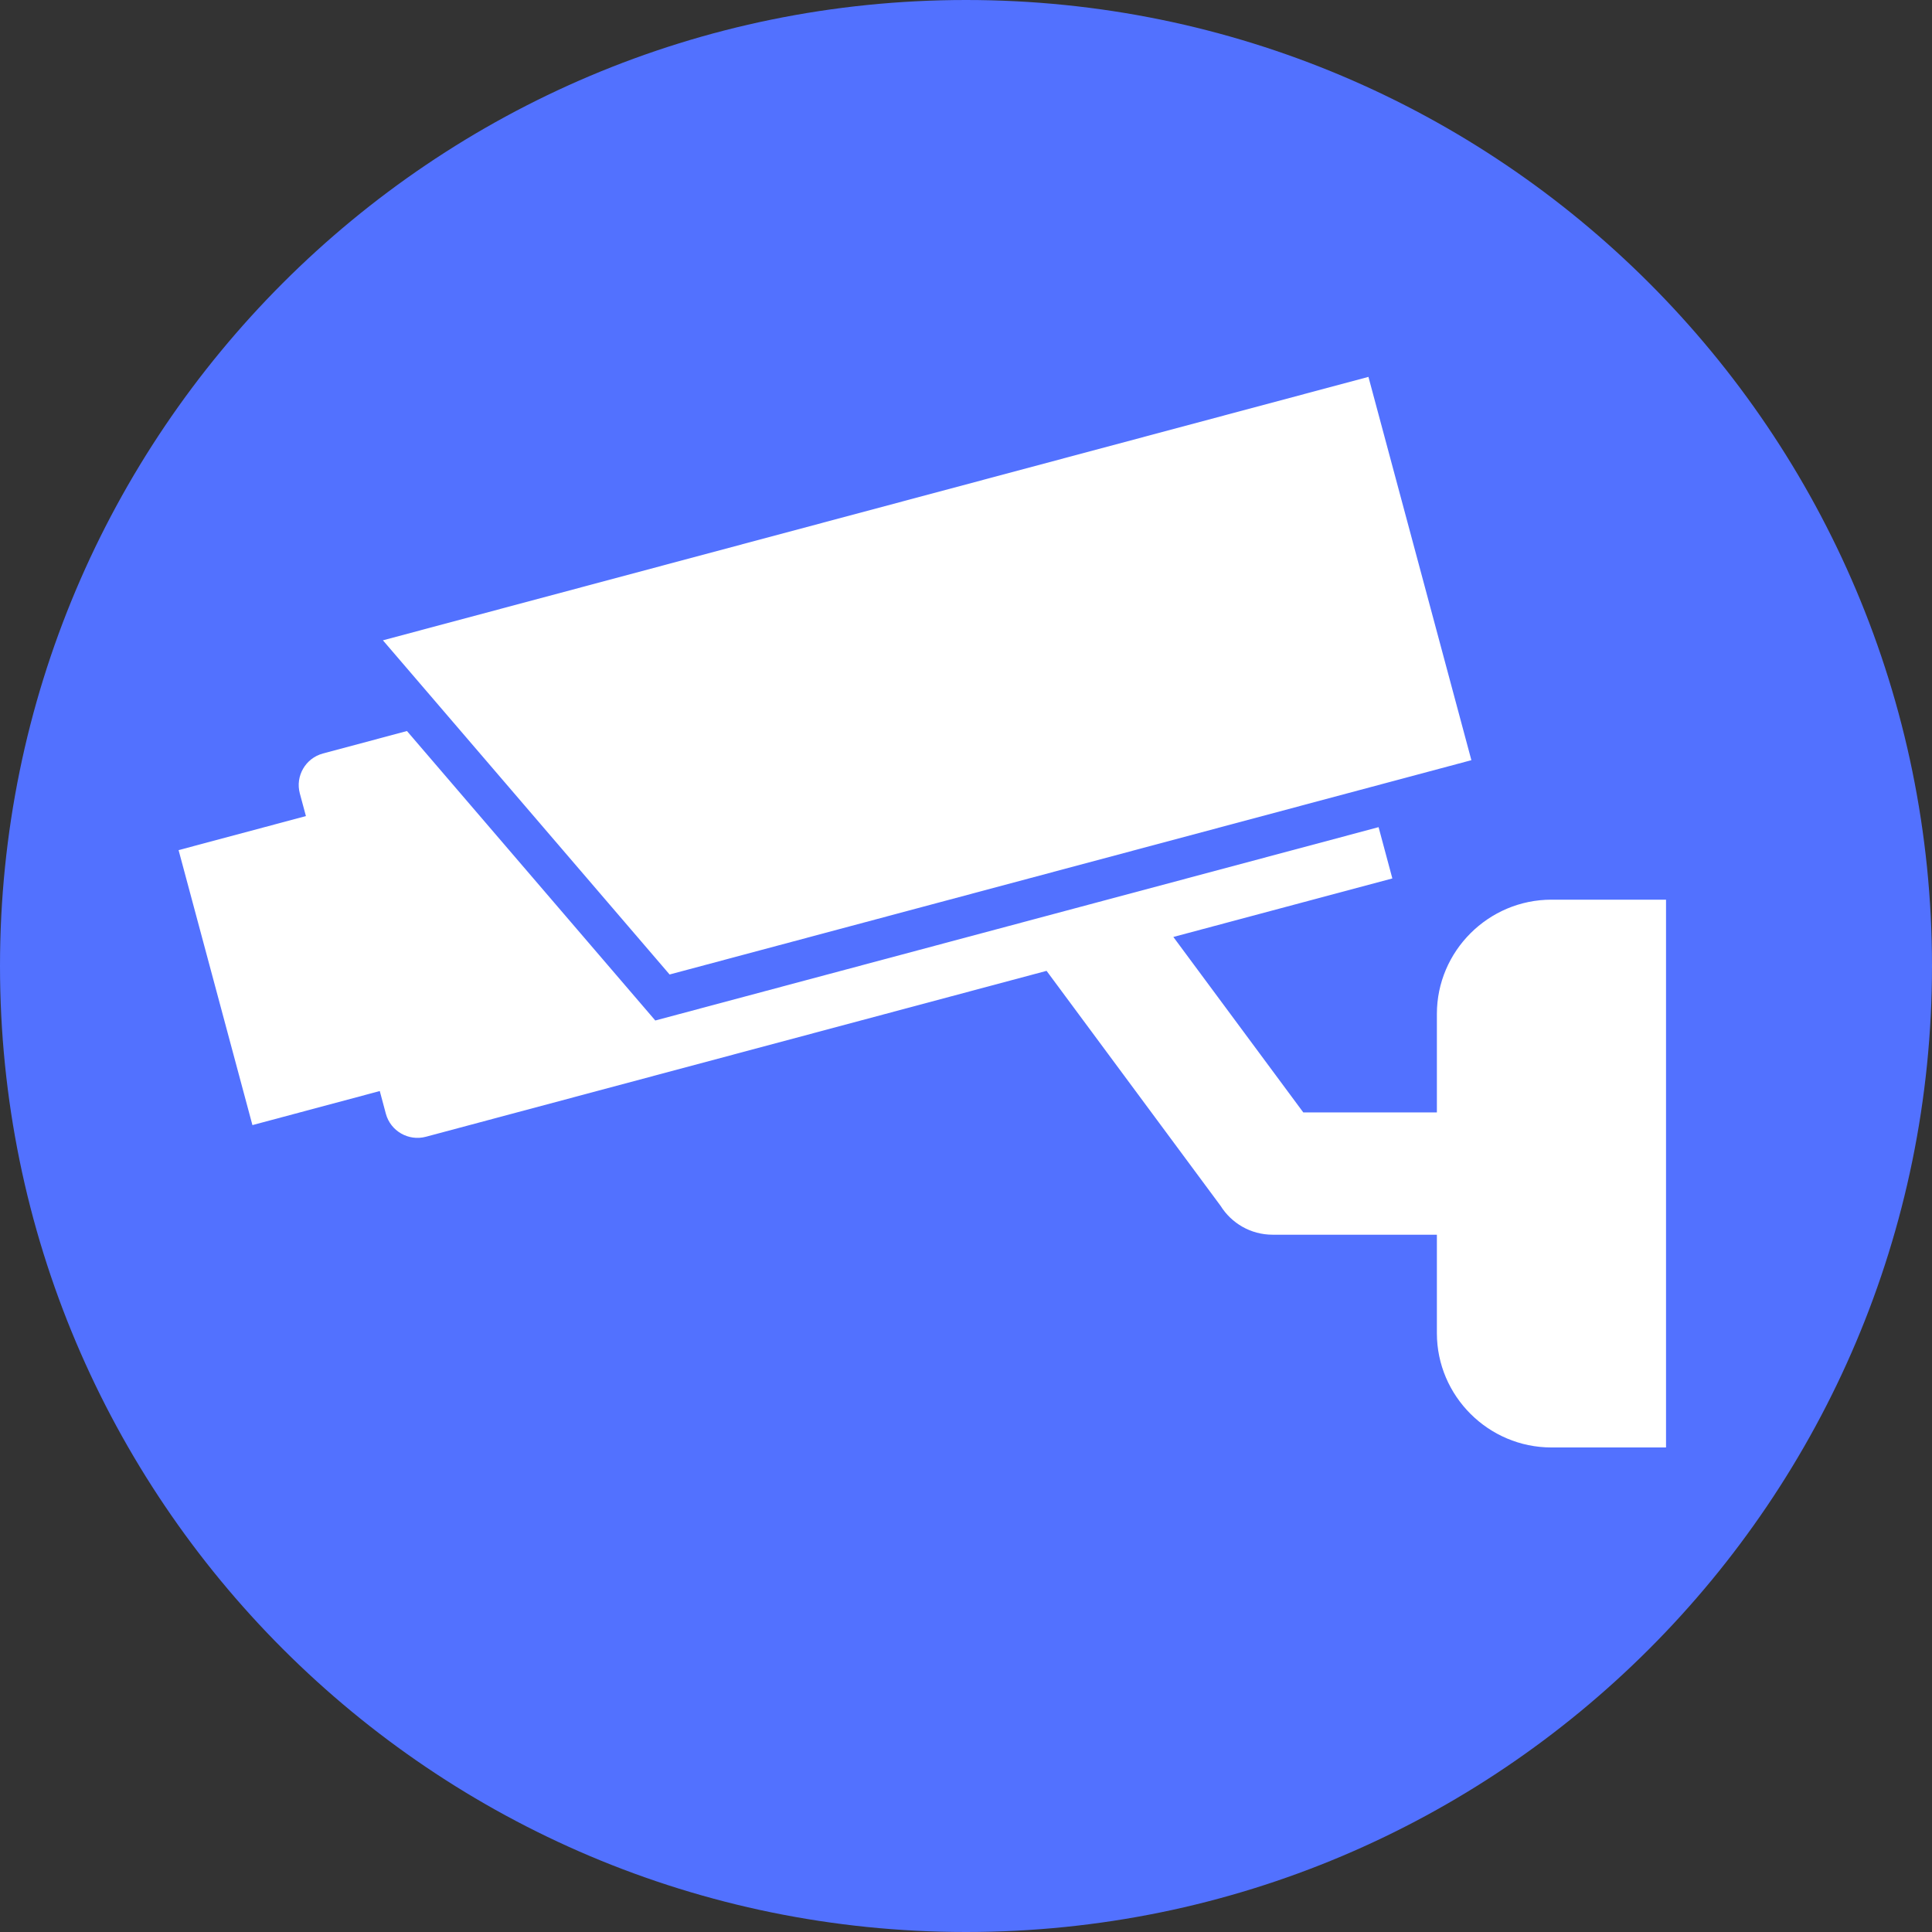 <?xml version="1.0" encoding="UTF-8"?><svg xmlns="http://www.w3.org/2000/svg" xmlns:xlink="http://www.w3.org/1999/xlink" contentScriptType="text/ecmascript" width="375" zoomAndPan="magnify" contentStyleType="text/css" viewBox="0 0 375 375" height="375" preserveAspectRatio="xMidYMid meet" version="1.0"><rect x="0" y="0" width="375" height="375" fill="#333333" stroke="none"/><defs><clipPath id="clip-0"><path d="M 34.664 73 L 323.414 73 L 323.414 281 L 34.664 281 Z M 34.664 73 " clip-rule="nonzero"/></clipPath></defs><path fill="rgb(32.159%, 44.31%, 100%)" d="M 187.5 0 C 83.945 0 0 83.945 0 187.5 C 0 291.055 83.945 375 187.5 375 C 291.055 375 375 291.055 375 187.5 C 375 83.945 291.055 0 187.5 0 Z M 187.5 0 " fill-opacity="1" fill-rule="nonzero"/><g clip-path="url(#clip-0)"><path fill="rgb(100%, 100%, 100%)" d="M 74.324 124.285 L 265.613 73.152 L 285.594 147.551 L 129.969 189.148 Z M 301.137 174.625 L 323.375 174.625 L 323.375 280.953 L 301.137 280.953 C 288.902 280.953 278.898 270.965 278.898 258.766 L 278.898 239.656 L 247.016 239.656 C 242.754 239.656 239.02 237.418 236.922 234.062 L 203.137 188.441 L 82.664 220.645 C 79.289 221.547 75.801 219.539 74.895 216.176 L 73.715 211.77 L 48.996 218.383 L 34.664 165.008 L 59.379 158.402 L 58.195 154.004 C 57.293 150.637 59.309 147.152 62.684 146.254 L 78.988 141.891 L 127.191 198.078 L 267.582 160.551 L 270.254 170.504 L 227.746 181.863 L 252.969 215.922 L 278.898 215.922 L 278.898 196.812 C 278.898 184.609 288.902 174.625 301.137 174.625 Z M 301.137 174.625 " fill-opacity="1" fill-rule="evenodd"/></g></svg>